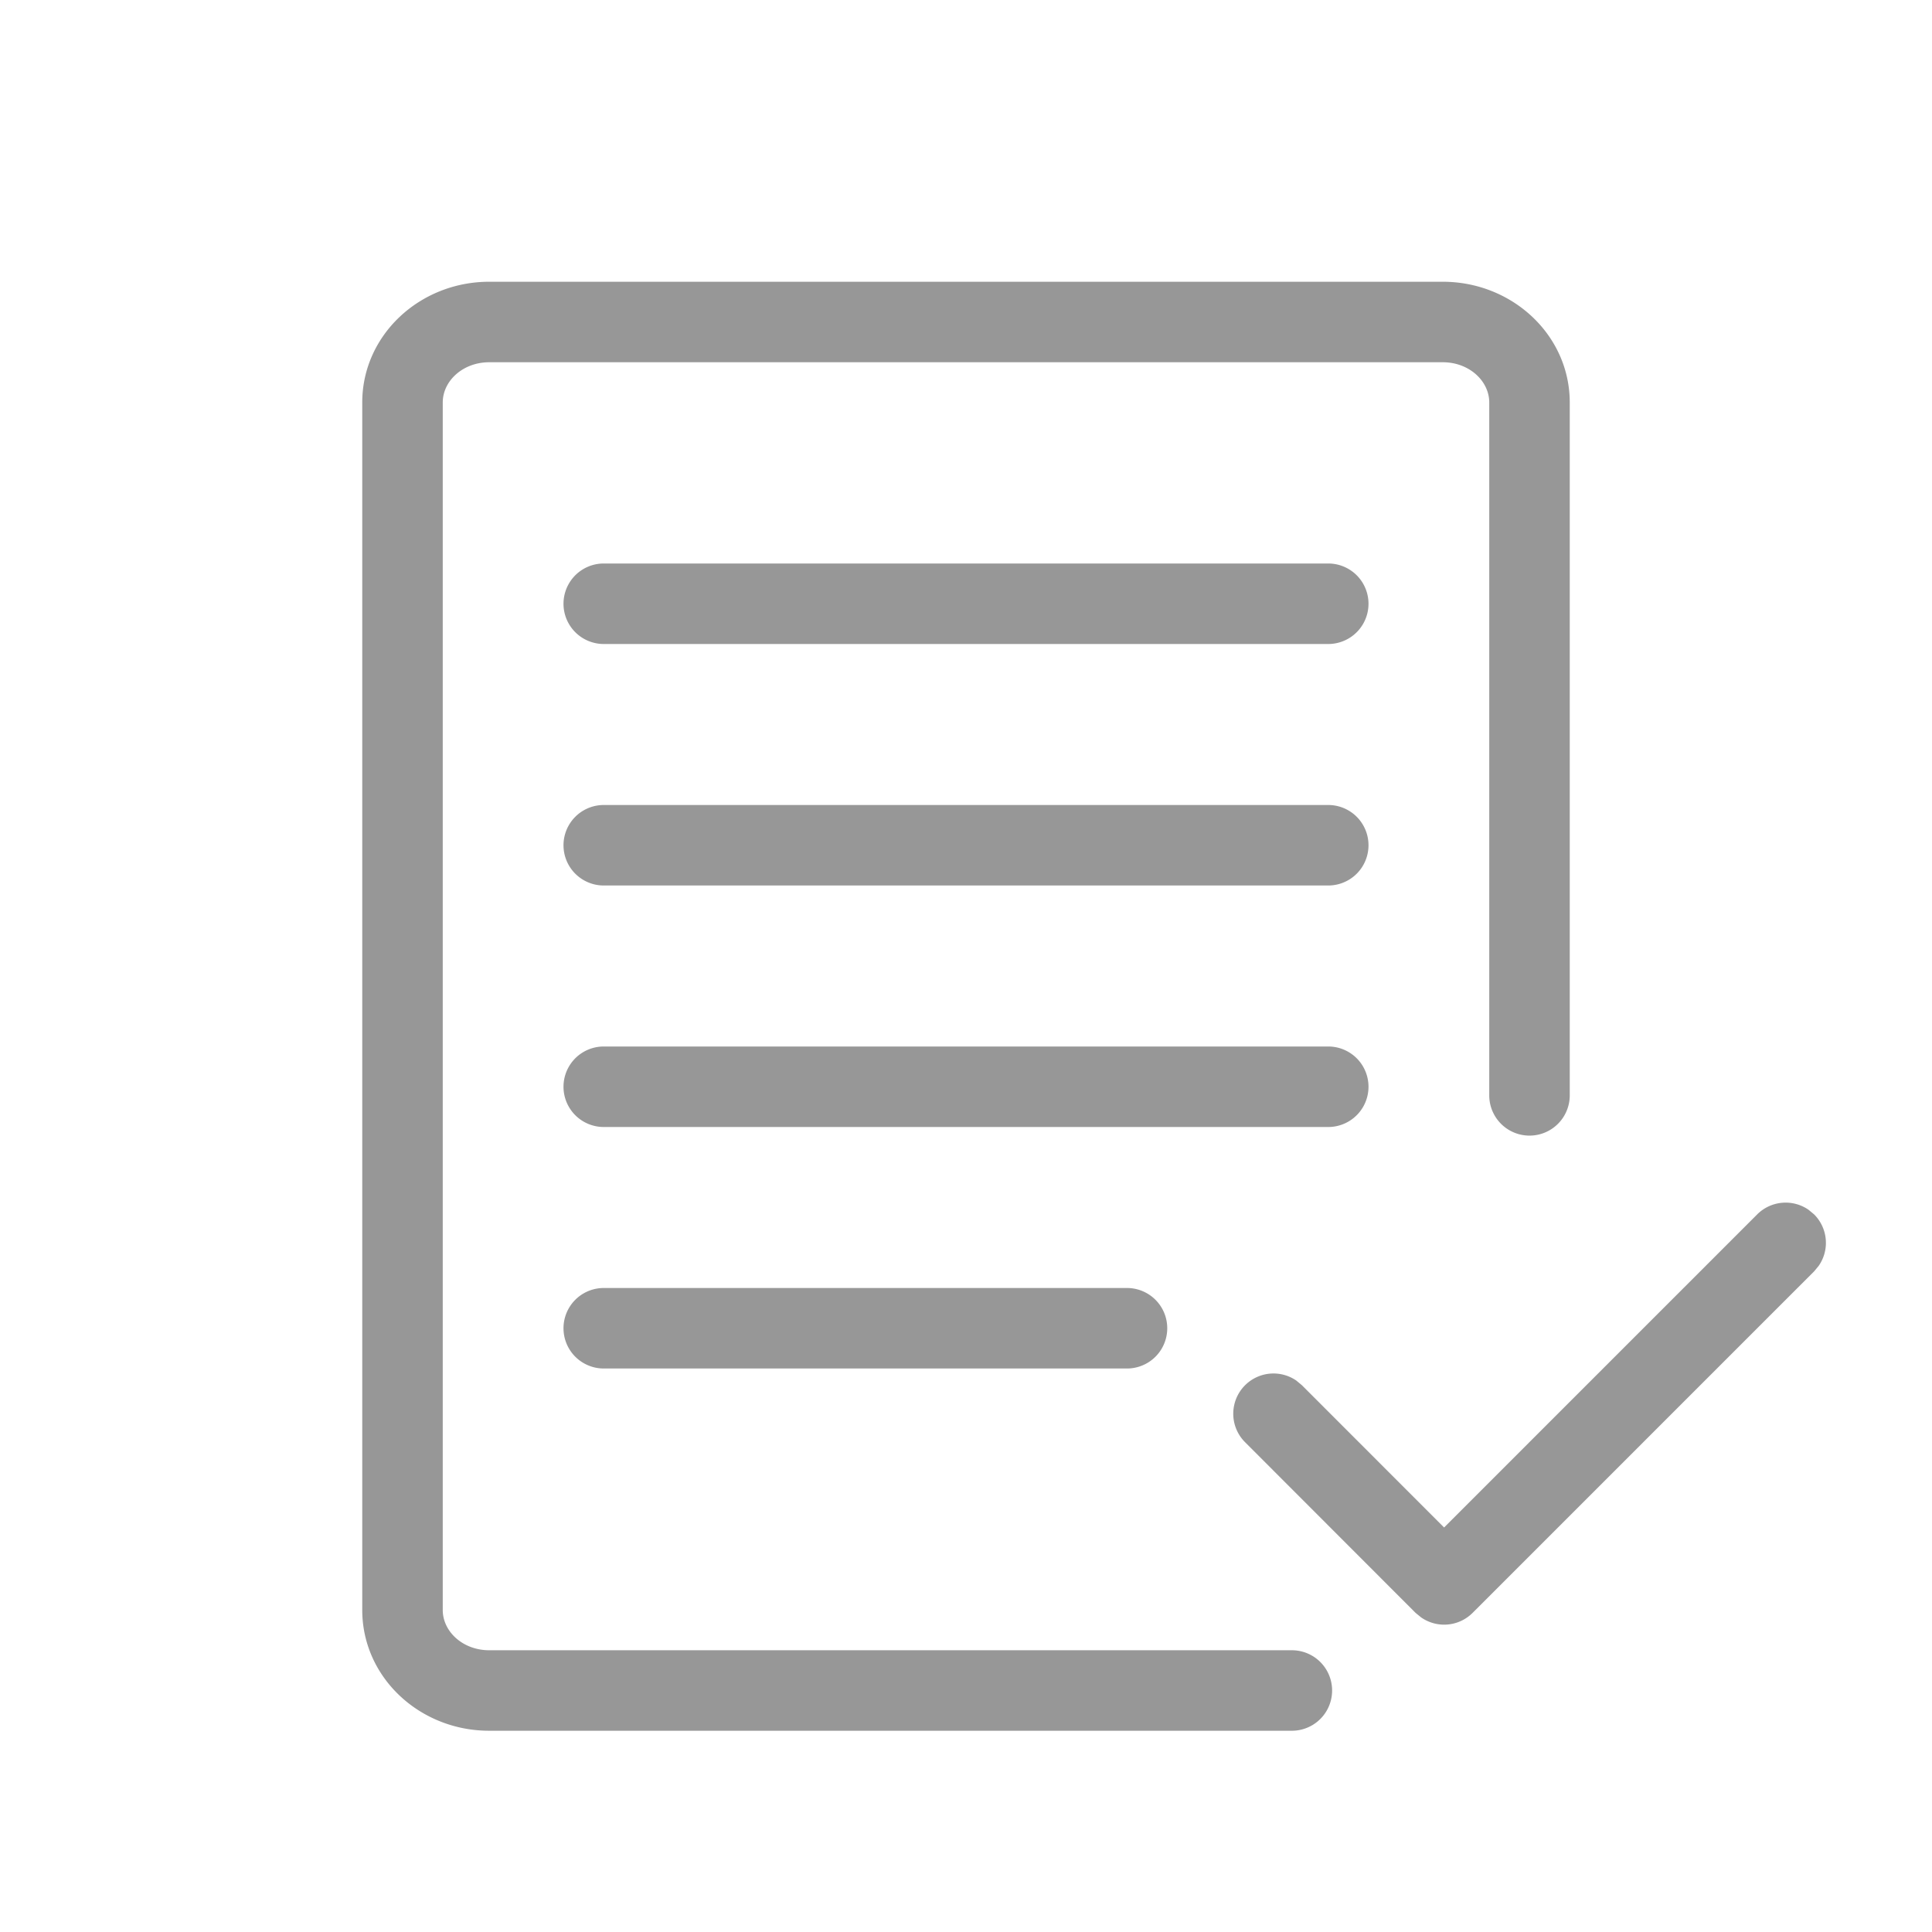 <svg width="24" height="24" xmlns="http://www.w3.org/2000/svg"><path d="M17.923 3.5c.863 0 1.577.663 1.577 1.5v8.607a.5.5 0 0 1-1 0V5c0-.268-.25-.5-.577-.5H6.077c-.327 0-.577.232-.577.5v15c0 .268.25.5.577.5h9.971a.5.5 0 0 1 0 1H6.077c-.863 0-1.577-.663-1.577-1.5V5c0-.837.714-1.5 1.577-1.5h11.846zm4.543 11.528.07.058a.5.5 0 0 1 .057.638l-.057.069-4.243 4.243a.5.5 0 0 1-.638.057l-.07-.057-2.12-2.122a.5.5 0 0 1 .637-.765l.07.058 1.767 1.768 3.89-3.89a.5.5 0 0 1 .637-.057zM14 16a.5.5 0 1 1 0 1H7.5a.5.5 0 1 1 0-1H14zm2.5-3a.5.5 0 1 1 0 1h-9a.5.5 0 1 1 0-1h9zm0-3a.5.5 0 1 1 0 1h-9a.5.5 0 1 1 0-1h9zm0-3a.5.5 0 1 1 0 1h-9a.5.5 0 0 1 0-1h9z" fill="#979797"/></svg>